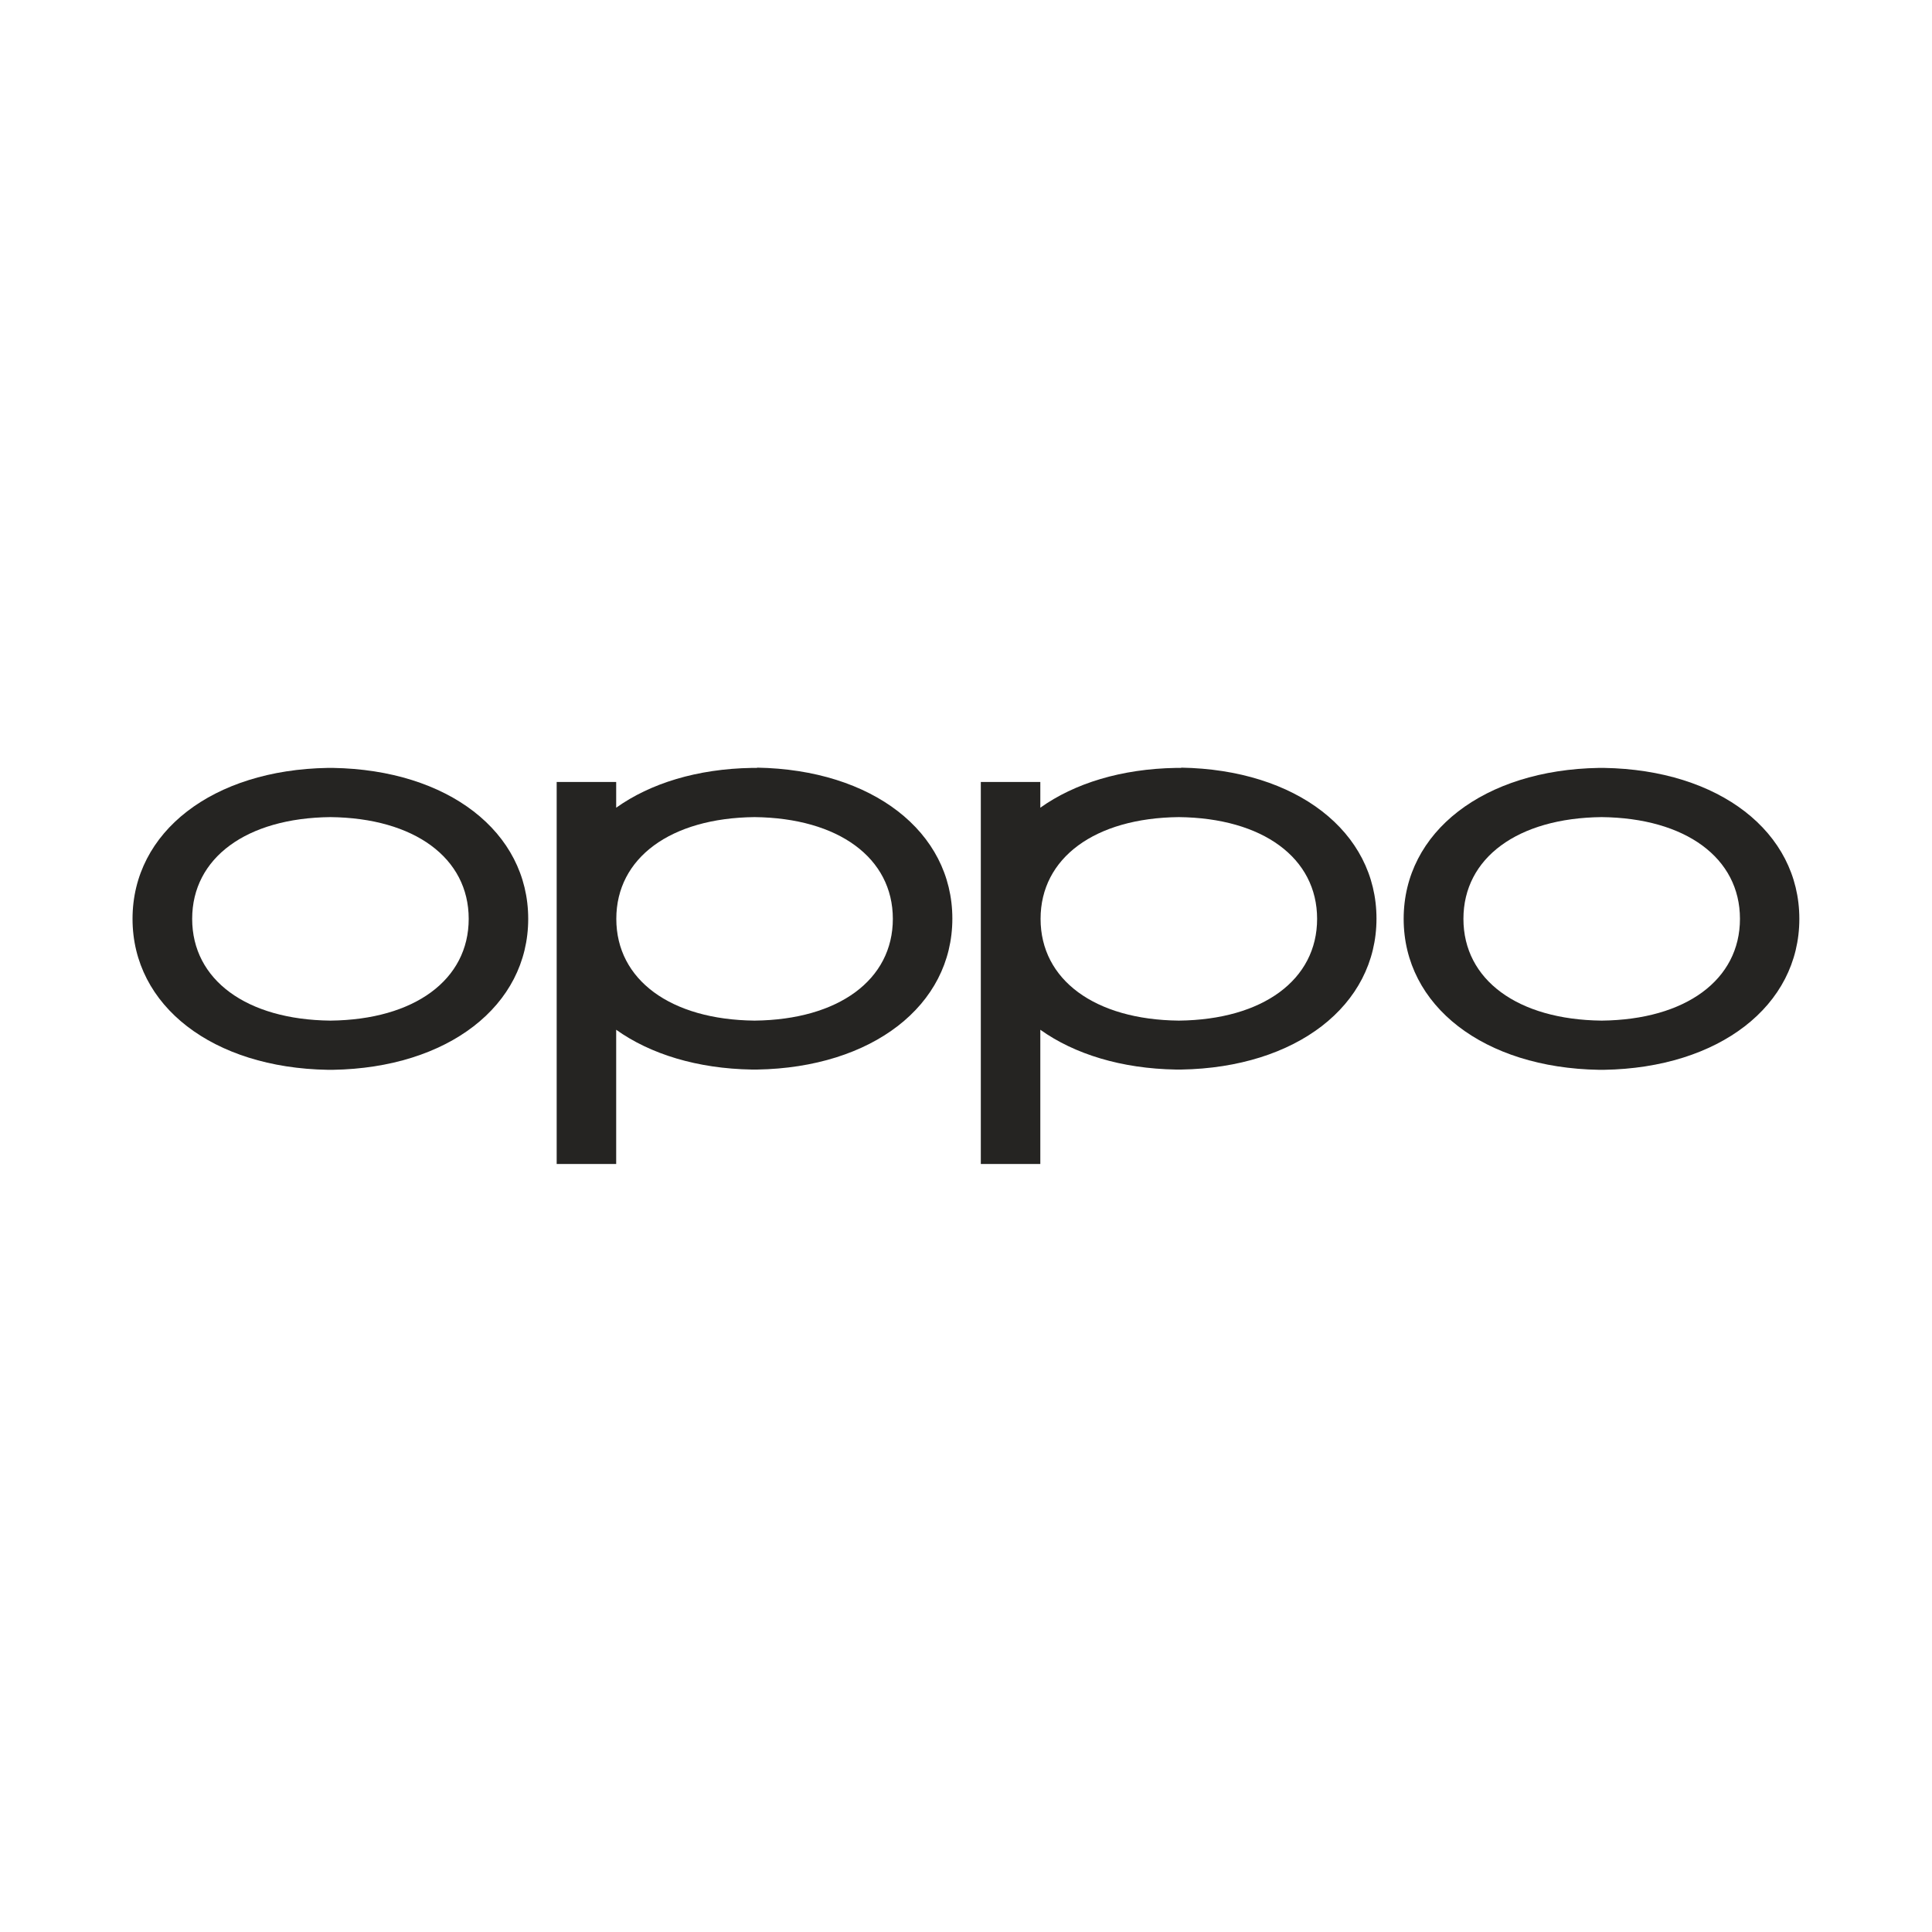<?xml version="1.0" encoding="UTF-8"?>
<svg xmlns="http://www.w3.org/2000/svg" version="1.1" viewBox="0 0 150 150">
  <defs>
    <style>
      .cls-1 {
        fill: #252422;
      }
    </style>
  </defs>
  <!-- Generator: Adobe Illustrator 28.7.1, SVG Export Plug-In . SVG Version: 1.2.0 Build 142)  -->
  <g>
    <g id="Capa_1">
      <g>
        <path class="cls-1" d="M25.85,59.62s-.13,0-.2,0c-.07,0-.2,0-.2,0-8.93.15-15.16,4.96-15.16,11.72s6.23,11.57,15.16,11.72c0,0,.13,0,.2,0,.07,0,.2,0,.2,0,8.92-.15,15.16-4.96,15.16-11.72s-6.23-11.57-15.16-11.72M25.65,79.24h0c-6.52-.07-10.73-3.17-10.73-7.9s4.21-7.83,10.73-7.9c6.52.07,10.74,3.17,10.74,7.9s-4.21,7.83-10.73,7.9"/>
        <path class="cls-1" d="M124.54,59.62s-.13,0-.2,0c-.07,0-.2,0-.2,0-8.93.15-15.16,4.96-15.16,11.72s6.23,11.57,15.16,11.72c0,0,.13,0,.2,0,.07,0,.2,0,.2,0,8.92-.15,15.16-4.96,15.16-11.72s-6.23-11.57-15.16-11.72M124.35,79.24h0c-6.52-.07-10.73-3.17-10.73-7.9s4.21-7.83,10.73-7.9c6.52.07,10.74,3.17,10.74,7.9s-4.21,7.83-10.73,7.9"/>
        <path class="cls-1" d="M91.71,59.62s-.13,0-.2,0c-.07,0-.2,0-.2,0-4.25.07-7.89,1.2-10.54,3.09v-2h-4.62v29.66h4.62v-10.42c2.65,1.89,6.29,3.02,10.54,3.09,0,0,.13,0,.2,0,.07,0,.2,0,.2,0,8.92-.15,15.16-4.96,15.16-11.72s-6.23-11.57-15.16-11.72M91.52,79.24h0c-6.52-.07-10.73-3.17-10.73-7.9s4.21-7.83,10.73-7.9c6.52.07,10.74,3.17,10.74,7.9s-4.21,7.83-10.73,7.9"/>
        <path class="cls-1" d="M58.78,59.62s-.13,0-.2,0c-.07,0-.2,0-.2,0-4.25.07-7.89,1.2-10.54,3.09v-2h-4.62v29.66h4.62v-10.42c2.65,1.89,6.29,3.02,10.54,3.09,0,0,.13,0,.2,0,.07,0,.2,0,.2,0,8.92-.15,15.16-4.96,15.16-11.72s-6.23-11.57-15.16-11.72M58.58,79.24h0c-6.52-.07-10.73-3.17-10.73-7.9s4.21-7.83,10.73-7.9c6.52.07,10.74,3.17,10.74,7.9s-4.21,7.83-10.73,7.9"/>
      </g>
    </g>
  </g>
</svg>